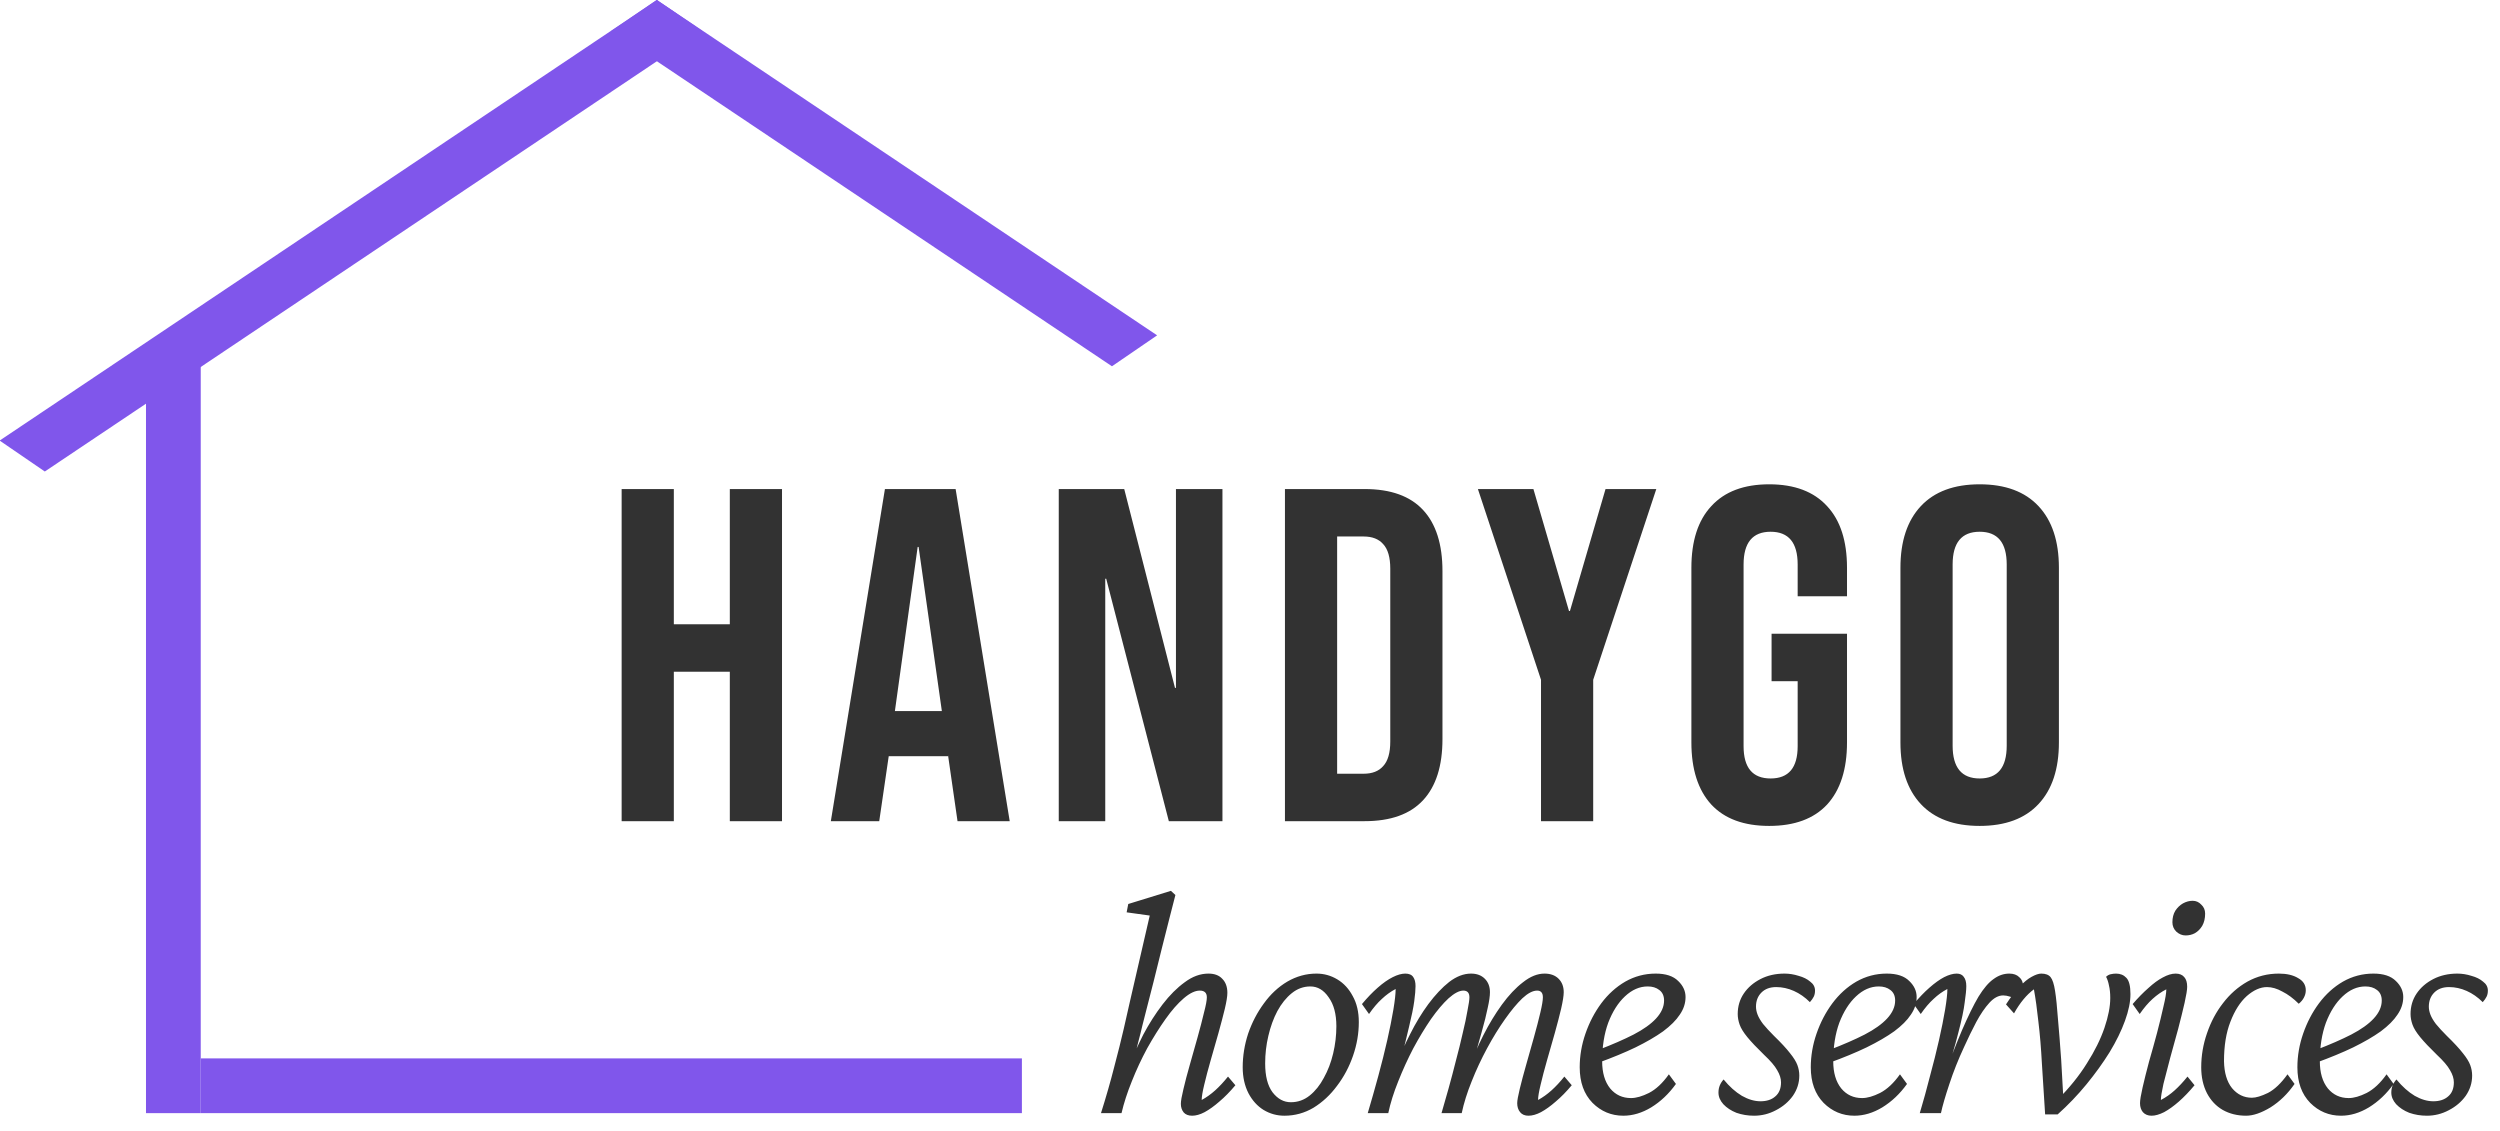 <svg width="137" height="62" viewBox="0 0 137 62" fill="none" xmlns="http://www.w3.org/2000/svg">
<path d="M34.066 26.8H36.926V34.21H39.994V26.8H42.854V45H39.994V36.81H36.926V45H34.066V26.8ZM48.494 26.8H52.368L55.332 45H52.472L51.952 41.386V41.438H48.702L48.182 45H45.53L48.494 26.8ZM51.614 38.968L50.34 29.972H50.288L49.04 38.968H51.614ZM58.02 26.8H61.608L64.389 37.694H64.442V26.8H66.99V45H64.052L60.62 31.714H60.568V45H58.02V26.8ZM70.415 26.8H74.783C76.205 26.8 77.271 27.181 77.981 27.944C78.692 28.707 79.047 29.825 79.047 31.298V40.502C79.047 41.975 78.692 43.093 77.981 43.856C77.271 44.619 76.205 45 74.783 45H70.415V26.8ZM74.731 42.4C75.199 42.4 75.555 42.261 75.797 41.984C76.057 41.707 76.187 41.256 76.187 40.632V31.168C76.187 30.544 76.057 30.093 75.797 29.816C75.555 29.539 75.199 29.4 74.731 29.4H73.275V42.4H74.731ZM84.447 37.252L80.989 26.8H84.031L85.981 33.482H86.033L87.983 26.8H90.765L87.307 37.252V45H84.447V37.252ZM96.952 45.26C95.565 45.26 94.508 44.87 93.78 44.09C93.052 43.293 92.688 42.157 92.688 40.684V31.116C92.688 29.643 93.052 28.516 93.78 27.736C94.508 26.939 95.565 26.54 96.952 26.54C98.339 26.54 99.396 26.939 100.124 27.736C100.852 28.516 101.216 29.643 101.216 31.116V32.676H98.512V30.934C98.512 29.738 98.018 29.14 97.03 29.14C96.042 29.14 95.548 29.738 95.548 30.934V40.892C95.548 42.071 96.042 42.66 97.03 42.66C98.018 42.66 98.512 42.071 98.512 40.892V37.33H97.082V34.73H101.216V40.684C101.216 42.157 100.852 43.293 100.124 44.09C99.396 44.87 98.339 45.26 96.952 45.26ZM108.486 45.26C107.082 45.26 106.008 44.861 105.262 44.064C104.517 43.267 104.144 42.14 104.144 40.684V31.116C104.144 29.66 104.517 28.533 105.262 27.736C106.008 26.939 107.082 26.54 108.486 26.54C109.89 26.54 110.965 26.939 111.71 27.736C112.456 28.533 112.828 29.66 112.828 31.116V40.684C112.828 42.14 112.456 43.267 111.71 44.064C110.965 44.861 109.89 45.26 108.486 45.26ZM108.486 42.66C109.474 42.66 109.968 42.062 109.968 40.866V30.934C109.968 29.738 109.474 29.14 108.486 29.14C107.498 29.14 107.004 29.738 107.004 30.934V40.866C107.004 42.062 107.498 42.66 108.486 42.66Z" fill="#323232"/>
<path d="M62.812 55.375C62.742 55.656 62.672 55.932 62.602 56.201C62.543 56.459 62.467 56.764 62.373 57.115C62.291 57.467 62.174 57.918 62.022 58.469H61.863C62.086 57.883 62.35 57.291 62.654 56.693C62.971 56.096 63.322 55.545 63.709 55.041C64.096 54.537 64.5 54.133 64.922 53.828C65.344 53.512 65.777 53.353 66.223 53.353C66.551 53.353 66.803 53.447 66.978 53.635C67.166 53.822 67.26 54.08 67.26 54.408C67.26 54.596 67.213 54.889 67.119 55.287C67.025 55.674 66.908 56.119 66.768 56.623C66.627 57.115 66.486 57.607 66.346 58.1C66.205 58.592 66.088 59.037 65.994 59.435C65.9 59.822 65.853 60.103 65.853 60.279C66.111 60.139 66.357 59.963 66.592 59.752C66.826 59.541 67.061 59.289 67.295 58.996L67.699 59.471C67.406 59.822 67.113 60.121 66.82 60.367C66.539 60.613 66.269 60.807 66.012 60.947C65.766 61.076 65.537 61.141 65.326 61.141C65.127 61.141 64.975 61.082 64.869 60.965C64.764 60.836 64.711 60.678 64.711 60.49C64.711 60.338 64.758 60.068 64.852 59.682C64.945 59.283 65.062 58.838 65.203 58.346C65.344 57.853 65.484 57.355 65.625 56.852C65.766 56.348 65.883 55.897 65.977 55.498C66.082 55.1 66.135 54.818 66.135 54.654C66.135 54.408 66.006 54.285 65.748 54.285C65.49 54.285 65.197 54.426 64.869 54.707C64.541 54.988 64.207 55.369 63.867 55.85C63.527 56.33 63.193 56.863 62.865 57.449C62.549 58.035 62.268 58.639 62.022 59.26C61.775 59.869 61.588 60.449 61.459 61H60.334C60.615 60.109 60.855 59.272 61.055 58.486C61.266 57.69 61.441 56.986 61.582 56.377C61.723 55.756 61.834 55.264 61.916 54.9L63.006 50.172L61.74 49.996L61.828 49.539L64.166 48.818L64.412 49.047C64.33 49.352 64.225 49.762 64.096 50.277C63.967 50.781 63.826 51.338 63.674 51.947C63.522 52.557 63.369 53.172 63.217 53.793L62.812 55.375ZM70.385 61.141C69.975 61.141 69.594 61.035 69.243 60.824C68.903 60.613 68.627 60.309 68.416 59.91C68.206 59.5 68.1 59.025 68.1 58.486C68.1 57.865 68.2 57.25 68.399 56.641C68.61 56.031 68.897 55.48 69.26 54.988C69.623 54.484 70.051 54.086 70.543 53.793C71.047 53.5 71.581 53.353 72.143 53.353C72.553 53.353 72.934 53.459 73.285 53.67C73.637 53.881 73.918 54.185 74.129 54.584C74.352 54.982 74.463 55.457 74.463 56.008C74.463 56.629 74.358 57.244 74.147 57.853C73.936 58.463 73.643 59.014 73.268 59.506C72.905 59.998 72.477 60.397 71.985 60.701C71.493 60.994 70.959 61.141 70.385 61.141ZM70.737 60.402C71.123 60.402 71.469 60.279 71.774 60.033C72.079 59.787 72.336 59.465 72.547 59.066C72.77 58.668 72.94 58.223 73.057 57.73C73.174 57.238 73.233 56.74 73.233 56.236C73.233 55.568 73.092 55.041 72.811 54.654C72.541 54.256 72.207 54.057 71.809 54.057C71.434 54.057 71.094 54.18 70.79 54.426C70.485 54.672 70.221 55 69.998 55.41C69.787 55.809 69.623 56.26 69.506 56.764C69.389 57.256 69.331 57.76 69.331 58.275C69.331 58.967 69.465 59.494 69.735 59.857C70.016 60.221 70.35 60.402 70.737 60.402ZM83.759 61.141C83.559 61.141 83.407 61.076 83.302 60.947C83.196 60.818 83.143 60.654 83.143 60.455C83.143 60.315 83.19 60.051 83.284 59.664C83.378 59.277 83.495 58.838 83.635 58.346C83.776 57.853 83.917 57.355 84.057 56.852C84.198 56.348 84.315 55.897 84.409 55.498C84.503 55.1 84.55 54.818 84.55 54.654C84.55 54.408 84.444 54.285 84.233 54.285C83.999 54.285 83.729 54.426 83.425 54.707C83.132 54.988 82.815 55.369 82.475 55.85C82.135 56.33 81.807 56.863 81.491 57.449C81.175 58.035 80.893 58.639 80.647 59.26C80.401 59.869 80.219 60.449 80.102 61H78.995C79.112 60.602 79.241 60.15 79.382 59.647C79.522 59.143 79.657 58.633 79.786 58.117C79.927 57.59 80.05 57.092 80.155 56.623C80.272 56.143 80.36 55.727 80.419 55.375C80.489 55.023 80.524 54.783 80.524 54.654C80.524 54.408 80.413 54.285 80.19 54.285C79.968 54.285 79.698 54.426 79.382 54.707C79.077 54.988 78.755 55.369 78.415 55.85C78.087 56.33 77.764 56.863 77.448 57.449C77.143 58.035 76.868 58.639 76.622 59.26C76.376 59.869 76.194 60.449 76.077 61H74.952C75.151 60.332 75.344 59.652 75.532 58.961C75.719 58.27 75.884 57.613 76.024 56.992C76.165 56.371 76.276 55.815 76.358 55.322C76.44 54.83 76.481 54.455 76.481 54.197C76.212 54.338 75.96 54.52 75.725 54.742C75.491 54.953 75.257 55.228 75.022 55.568L74.635 55.023C74.928 54.672 75.216 54.373 75.497 54.127C75.79 53.869 76.065 53.676 76.323 53.547C76.581 53.418 76.809 53.353 77.009 53.353C77.219 53.353 77.366 53.418 77.448 53.547C77.53 53.664 77.571 53.828 77.571 54.039C77.571 54.238 77.548 54.514 77.501 54.865C77.454 55.217 77.36 55.68 77.219 56.254C77.091 56.828 76.903 57.566 76.657 58.469H76.481C76.704 57.871 76.968 57.273 77.272 56.676C77.577 56.066 77.911 55.516 78.274 55.023C78.649 54.52 79.03 54.115 79.417 53.81C79.815 53.506 80.214 53.353 80.612 53.353C80.928 53.353 81.18 53.447 81.368 53.635C81.555 53.822 81.649 54.068 81.649 54.373C81.649 54.584 81.608 54.871 81.526 55.234C81.456 55.586 81.344 56.031 81.192 56.57C81.052 57.098 80.864 57.73 80.63 58.469H80.542C80.741 57.895 80.993 57.309 81.298 56.711C81.602 56.113 81.936 55.562 82.3 55.059C82.675 54.543 83.061 54.133 83.46 53.828C83.858 53.512 84.251 53.353 84.638 53.353C84.966 53.353 85.223 53.447 85.411 53.635C85.598 53.822 85.692 54.068 85.692 54.373C85.692 54.56 85.645 54.859 85.552 55.27C85.458 55.668 85.341 56.119 85.2 56.623C85.059 57.115 84.919 57.607 84.778 58.1C84.638 58.592 84.52 59.037 84.427 59.435C84.333 59.822 84.286 60.103 84.286 60.279C84.544 60.139 84.79 59.963 85.024 59.752C85.259 59.541 85.493 59.289 85.727 58.996L86.132 59.471C85.839 59.822 85.546 60.121 85.253 60.367C84.972 60.613 84.702 60.807 84.444 60.947C84.198 61.076 83.969 61.141 83.759 61.141ZM88.958 61.141C88.302 61.141 87.74 60.906 87.271 60.438C86.802 59.957 86.568 59.307 86.568 58.486C86.568 57.865 86.673 57.25 86.884 56.641C87.095 56.031 87.382 55.48 87.745 54.988C88.12 54.484 88.56 54.086 89.064 53.793C89.579 53.5 90.136 53.353 90.734 53.353C91.284 53.353 91.695 53.488 91.964 53.758C92.234 54.016 92.368 54.309 92.368 54.637C92.368 54.977 92.263 55.299 92.052 55.603C91.853 55.908 91.548 56.213 91.138 56.518C90.728 56.81 90.224 57.103 89.626 57.397C89.04 57.678 88.361 57.959 87.587 58.24V57.537C88.349 57.244 88.993 56.963 89.521 56.693C90.06 56.412 90.47 56.119 90.751 55.815C91.044 55.498 91.191 55.17 91.191 54.83C91.191 54.572 91.103 54.379 90.927 54.25C90.763 54.121 90.552 54.057 90.294 54.057C89.849 54.057 89.433 54.238 89.046 54.602C88.671 54.953 88.366 55.434 88.132 56.043C87.909 56.652 87.798 57.355 87.798 58.152C87.798 58.785 87.945 59.283 88.237 59.647C88.531 59.998 88.911 60.174 89.38 60.174C89.661 60.174 89.99 60.08 90.365 59.893C90.751 59.693 91.115 59.353 91.454 58.873L91.841 59.4C91.454 59.94 91.003 60.367 90.487 60.684C89.984 60.988 89.474 61.141 88.958 61.141ZM96.123 61.141C95.783 61.141 95.461 61.088 95.156 60.982C94.863 60.865 94.623 60.707 94.436 60.508C94.26 60.309 94.172 60.098 94.172 59.875C94.172 59.734 94.195 59.605 94.242 59.488C94.289 59.371 94.359 59.26 94.453 59.154C94.769 59.541 95.103 59.84 95.455 60.051C95.807 60.25 96.147 60.35 96.475 60.35C96.814 60.35 97.084 60.262 97.283 60.086C97.494 59.91 97.6 59.652 97.6 59.312C97.6 59.102 97.529 58.879 97.389 58.645C97.26 58.41 97.019 58.129 96.668 57.801C96.269 57.414 95.965 57.092 95.754 56.834C95.543 56.576 95.402 56.348 95.332 56.148C95.262 55.949 95.227 55.756 95.227 55.568C95.227 55.147 95.338 54.772 95.561 54.443C95.783 54.115 96.088 53.852 96.475 53.652C96.861 53.453 97.301 53.353 97.793 53.353C98.051 53.353 98.309 53.395 98.566 53.477C98.824 53.547 99.035 53.652 99.199 53.793C99.375 53.922 99.463 54.086 99.463 54.285C99.463 54.414 99.439 54.525 99.393 54.619C99.346 54.713 99.275 54.812 99.182 54.918C98.912 54.648 98.619 54.443 98.303 54.303C97.986 54.162 97.664 54.092 97.336 54.092C96.996 54.092 96.727 54.191 96.527 54.391C96.328 54.59 96.228 54.848 96.228 55.164C96.228 55.305 96.258 55.451 96.316 55.603C96.375 55.756 96.475 55.926 96.615 56.113C96.768 56.301 96.967 56.518 97.213 56.764C97.6 57.139 97.893 57.455 98.092 57.713C98.291 57.959 98.426 58.176 98.496 58.363C98.566 58.551 98.602 58.744 98.602 58.943C98.602 59.342 98.484 59.711 98.25 60.051C98.016 60.379 97.705 60.643 97.318 60.842C96.943 61.041 96.545 61.141 96.123 61.141ZM101.621 61.141C100.965 61.141 100.403 60.906 99.934 60.438C99.465 59.957 99.231 59.307 99.231 58.486C99.231 57.865 99.336 57.25 99.547 56.641C99.758 56.031 100.045 55.48 100.409 54.988C100.784 54.484 101.223 54.086 101.727 53.793C102.243 53.5 102.799 53.353 103.397 53.353C103.948 53.353 104.358 53.488 104.627 53.758C104.897 54.016 105.032 54.309 105.032 54.637C105.032 54.977 104.926 55.299 104.715 55.603C104.516 55.908 104.211 56.213 103.801 56.518C103.391 56.81 102.887 57.103 102.289 57.397C101.704 57.678 101.024 57.959 100.25 58.24V57.537C101.012 57.244 101.657 56.963 102.184 56.693C102.723 56.412 103.133 56.119 103.414 55.815C103.707 55.498 103.854 55.17 103.854 54.83C103.854 54.572 103.766 54.379 103.59 54.25C103.426 54.121 103.215 54.057 102.957 54.057C102.512 54.057 102.096 54.238 101.709 54.602C101.334 54.953 101.03 55.434 100.795 56.043C100.573 56.652 100.461 57.355 100.461 58.152C100.461 58.785 100.608 59.283 100.901 59.647C101.194 59.998 101.575 60.174 102.043 60.174C102.325 60.174 102.653 60.08 103.028 59.893C103.414 59.693 103.778 59.353 104.118 58.873L104.504 59.4C104.118 59.94 103.666 60.367 103.151 60.684C102.647 60.988 102.137 61.141 101.621 61.141ZM109.774 54.549C109.516 54.549 109.264 54.684 109.018 54.953C108.772 55.223 108.532 55.574 108.298 56.008C108.075 56.43 107.852 56.887 107.63 57.379C107.313 58.059 107.044 58.738 106.821 59.418C106.598 60.086 106.446 60.613 106.364 61H105.204C105.403 60.332 105.591 59.652 105.766 58.961C105.954 58.27 106.118 57.613 106.259 56.992C106.399 56.371 106.511 55.815 106.593 55.322C106.675 54.83 106.716 54.455 106.716 54.197C106.446 54.338 106.194 54.52 105.96 54.742C105.725 54.953 105.491 55.228 105.257 55.568L104.87 55.023C105.163 54.672 105.45 54.373 105.731 54.127C106.024 53.869 106.294 53.676 106.54 53.547C106.798 53.418 107.026 53.353 107.225 53.353C107.401 53.353 107.53 53.412 107.612 53.529C107.706 53.647 107.753 53.816 107.753 54.039C107.753 54.238 107.723 54.537 107.665 54.935C107.618 55.334 107.501 55.891 107.313 56.605C107.138 57.32 106.856 58.252 106.47 59.4H106.382C106.804 58.228 107.179 57.256 107.507 56.482C107.846 55.697 108.151 55.076 108.421 54.619C108.702 54.162 108.977 53.84 109.247 53.652C109.516 53.453 109.804 53.353 110.108 53.353C110.343 53.353 110.524 53.418 110.653 53.547C110.794 53.664 110.864 53.828 110.864 54.039C110.864 54.168 110.841 54.303 110.794 54.443C110.747 54.584 110.665 54.725 110.548 54.865C110.43 54.748 110.302 54.666 110.161 54.619C110.02 54.572 109.891 54.549 109.774 54.549ZM112.073 61.07L111.898 58.31C111.851 57.432 111.786 56.658 111.704 55.99C111.634 55.322 111.552 54.73 111.458 54.215C111.06 54.508 110.696 54.947 110.368 55.533L109.929 55.041C110.187 54.643 110.433 54.32 110.667 54.074C110.913 53.816 111.136 53.635 111.335 53.529C111.546 53.412 111.722 53.353 111.862 53.353C112.097 53.353 112.267 53.418 112.372 53.547C112.478 53.676 112.56 53.928 112.618 54.303C112.677 54.678 112.73 55.193 112.777 55.85C112.835 56.494 112.894 57.232 112.952 58.065L113.075 60.244L112.741 60.279C113.398 59.623 113.937 58.955 114.359 58.275C114.792 57.596 115.114 56.945 115.325 56.324C115.536 55.703 115.642 55.158 115.642 54.69C115.642 54.42 115.618 54.191 115.571 54.004C115.536 53.816 115.484 53.658 115.413 53.529C115.484 53.459 115.566 53.412 115.659 53.389C115.765 53.365 115.864 53.353 115.958 53.353C116.193 53.353 116.38 53.43 116.521 53.582C116.673 53.734 116.749 54.033 116.749 54.478C116.749 54.9 116.65 55.387 116.45 55.938C116.251 56.488 115.97 57.062 115.607 57.66C115.243 58.246 114.821 58.832 114.341 59.418C113.861 60.004 113.333 60.555 112.759 61.07H112.073ZM117.906 61.141C117.707 61.141 117.548 61.076 117.431 60.947C117.326 60.818 117.273 60.654 117.273 60.455C117.273 60.291 117.32 60.004 117.414 59.594C117.507 59.184 117.625 58.715 117.765 58.188C117.918 57.66 118.064 57.133 118.205 56.605C118.345 56.066 118.463 55.586 118.556 55.164C118.662 54.73 118.714 54.414 118.714 54.215C118.457 54.344 118.205 54.52 117.959 54.742C117.724 54.953 117.49 55.228 117.255 55.568L116.869 55.023C117.162 54.684 117.449 54.391 117.73 54.145C118.011 53.887 118.275 53.693 118.521 53.565C118.779 53.424 119.013 53.353 119.224 53.353C119.435 53.353 119.593 53.418 119.699 53.547C119.804 53.664 119.857 53.84 119.857 54.074C119.857 54.238 119.81 54.531 119.716 54.953C119.623 55.363 119.505 55.838 119.365 56.377C119.224 56.904 119.078 57.438 118.925 57.977C118.785 58.504 118.662 58.978 118.556 59.4C118.463 59.822 118.416 60.115 118.416 60.279C118.685 60.139 118.937 59.963 119.171 59.752C119.406 59.541 119.64 59.289 119.875 58.996L120.261 59.471C119.968 59.822 119.681 60.121 119.4 60.367C119.119 60.613 118.849 60.807 118.591 60.947C118.334 61.076 118.105 61.141 117.906 61.141ZM119.769 51.262C119.582 51.262 119.412 51.191 119.259 51.051C119.119 50.91 119.048 50.74 119.048 50.541C119.048 50.295 119.101 50.084 119.207 49.908C119.324 49.732 119.464 49.598 119.629 49.504C119.804 49.41 119.98 49.363 120.156 49.363C120.343 49.363 120.502 49.434 120.63 49.574C120.771 49.703 120.841 49.867 120.841 50.066C120.841 50.324 120.789 50.547 120.683 50.734C120.578 50.91 120.443 51.045 120.279 51.139C120.127 51.221 119.957 51.262 119.769 51.262ZM124.23 54.092C123.867 54.092 123.498 54.256 123.123 54.584C122.76 54.912 122.461 55.381 122.227 55.99C121.992 56.588 121.875 57.309 121.875 58.152C121.887 58.785 122.033 59.277 122.314 59.629C122.607 59.98 122.971 60.156 123.404 60.156C123.627 60.156 123.92 60.068 124.283 59.893C124.646 59.705 125.004 59.365 125.355 58.873L125.742 59.4C125.367 59.94 124.928 60.367 124.424 60.684C123.92 60.988 123.475 61.141 123.088 61.141C122.607 61.141 122.18 61.035 121.805 60.824C121.441 60.613 121.154 60.309 120.943 59.91C120.732 59.5 120.627 59.025 120.627 58.486C120.627 57.853 120.732 57.232 120.943 56.623C121.154 56.002 121.447 55.451 121.822 54.971C122.197 54.478 122.643 54.086 123.158 53.793C123.686 53.5 124.26 53.353 124.881 53.353C125.314 53.353 125.666 53.435 125.936 53.6C126.217 53.752 126.357 53.975 126.357 54.268C126.357 54.408 126.322 54.543 126.252 54.672C126.193 54.789 126.1 54.9 125.971 55.006C125.678 54.713 125.379 54.49 125.074 54.338C124.781 54.174 124.5 54.092 124.23 54.092ZM128.287 61.141C127.631 61.141 127.069 60.906 126.6 60.438C126.131 59.957 125.897 59.307 125.897 58.486C125.897 57.865 126.002 57.25 126.213 56.641C126.424 56.031 126.711 55.48 127.075 54.988C127.45 54.484 127.889 54.086 128.393 53.793C128.909 53.5 129.465 53.353 130.063 53.353C130.614 53.353 131.024 53.488 131.293 53.758C131.563 54.016 131.698 54.309 131.698 54.637C131.698 54.977 131.592 55.299 131.381 55.603C131.182 55.908 130.877 56.213 130.467 56.518C130.057 56.81 129.553 57.103 128.955 57.397C128.37 57.678 127.69 57.959 126.916 58.24V57.537C127.678 57.244 128.323 56.963 128.85 56.693C129.389 56.412 129.799 56.119 130.08 55.815C130.373 55.498 130.52 55.17 130.52 54.83C130.52 54.572 130.432 54.379 130.256 54.25C130.092 54.121 129.881 54.057 129.623 54.057C129.178 54.057 128.762 54.238 128.375 54.602C128 54.953 127.696 55.434 127.461 56.043C127.239 56.652 127.127 57.355 127.127 58.152C127.127 58.785 127.274 59.283 127.567 59.647C127.86 59.998 128.241 60.174 128.709 60.174C128.991 60.174 129.319 60.08 129.694 59.893C130.08 59.693 130.444 59.353 130.784 58.873L131.17 59.4C130.784 59.94 130.332 60.367 129.817 60.684C129.313 60.988 128.803 61.141 128.287 61.141ZM132.995 61.141C132.655 61.141 132.333 61.088 132.028 60.982C131.735 60.865 131.495 60.707 131.307 60.508C131.132 60.309 131.044 60.098 131.044 59.875C131.044 59.734 131.067 59.605 131.114 59.488C131.161 59.371 131.231 59.26 131.325 59.154C131.641 59.541 131.975 59.84 132.327 60.051C132.679 60.25 133.018 60.35 133.346 60.35C133.686 60.35 133.956 60.262 134.155 60.086C134.366 59.91 134.471 59.652 134.471 59.312C134.471 59.102 134.401 58.879 134.261 58.645C134.132 58.41 133.891 58.129 133.54 57.801C133.141 57.414 132.837 57.092 132.626 56.834C132.415 56.576 132.274 56.348 132.204 56.148C132.134 55.949 132.098 55.756 132.098 55.568C132.098 55.147 132.21 54.772 132.432 54.443C132.655 54.115 132.96 53.852 133.346 53.652C133.733 53.453 134.173 53.353 134.665 53.353C134.923 53.353 135.18 53.395 135.438 53.477C135.696 53.547 135.907 53.652 136.071 53.793C136.247 53.922 136.335 54.086 136.335 54.285C136.335 54.414 136.311 54.525 136.264 54.619C136.218 54.713 136.147 54.812 136.054 54.918C135.784 54.648 135.491 54.443 135.175 54.303C134.858 54.162 134.536 54.092 134.208 54.092C133.868 54.092 133.598 54.191 133.399 54.391C133.2 54.59 133.1 54.848 133.1 55.164C133.1 55.305 133.13 55.451 133.188 55.603C133.247 55.756 133.346 55.926 133.487 56.113C133.639 56.301 133.839 56.518 134.085 56.764C134.471 57.139 134.764 57.455 134.964 57.713C135.163 57.959 135.298 58.176 135.368 58.363C135.438 58.551 135.473 58.744 135.473 58.943C135.473 59.342 135.356 59.711 135.122 60.051C134.887 60.379 134.577 60.643 134.19 60.842C133.815 61.041 133.417 61.141 132.995 61.141Z" fill="#323232"/>
<line y1="-1.5" x2="33" y2="-1.5" transform="matrix(-0.831 -0.557 0.825 -0.565 63.41 18.377)" stroke="#8056EB" stroke-width="3"/>
<line y1="-1.5" x2="43.346" y2="-1.5" transform="matrix(-0.831 0.557 -0.825 -0.565 36.001 0)" stroke="#8056EB" stroke-width="3"/>
<line x1="9.5" y1="61" x2="9.5" y2="19" stroke="#8056EB" stroke-width="3"/>
<line x1="11" y1="59.5" x2="56" y2="59.5" stroke="#8056EB" stroke-width="3"/>
</svg>
